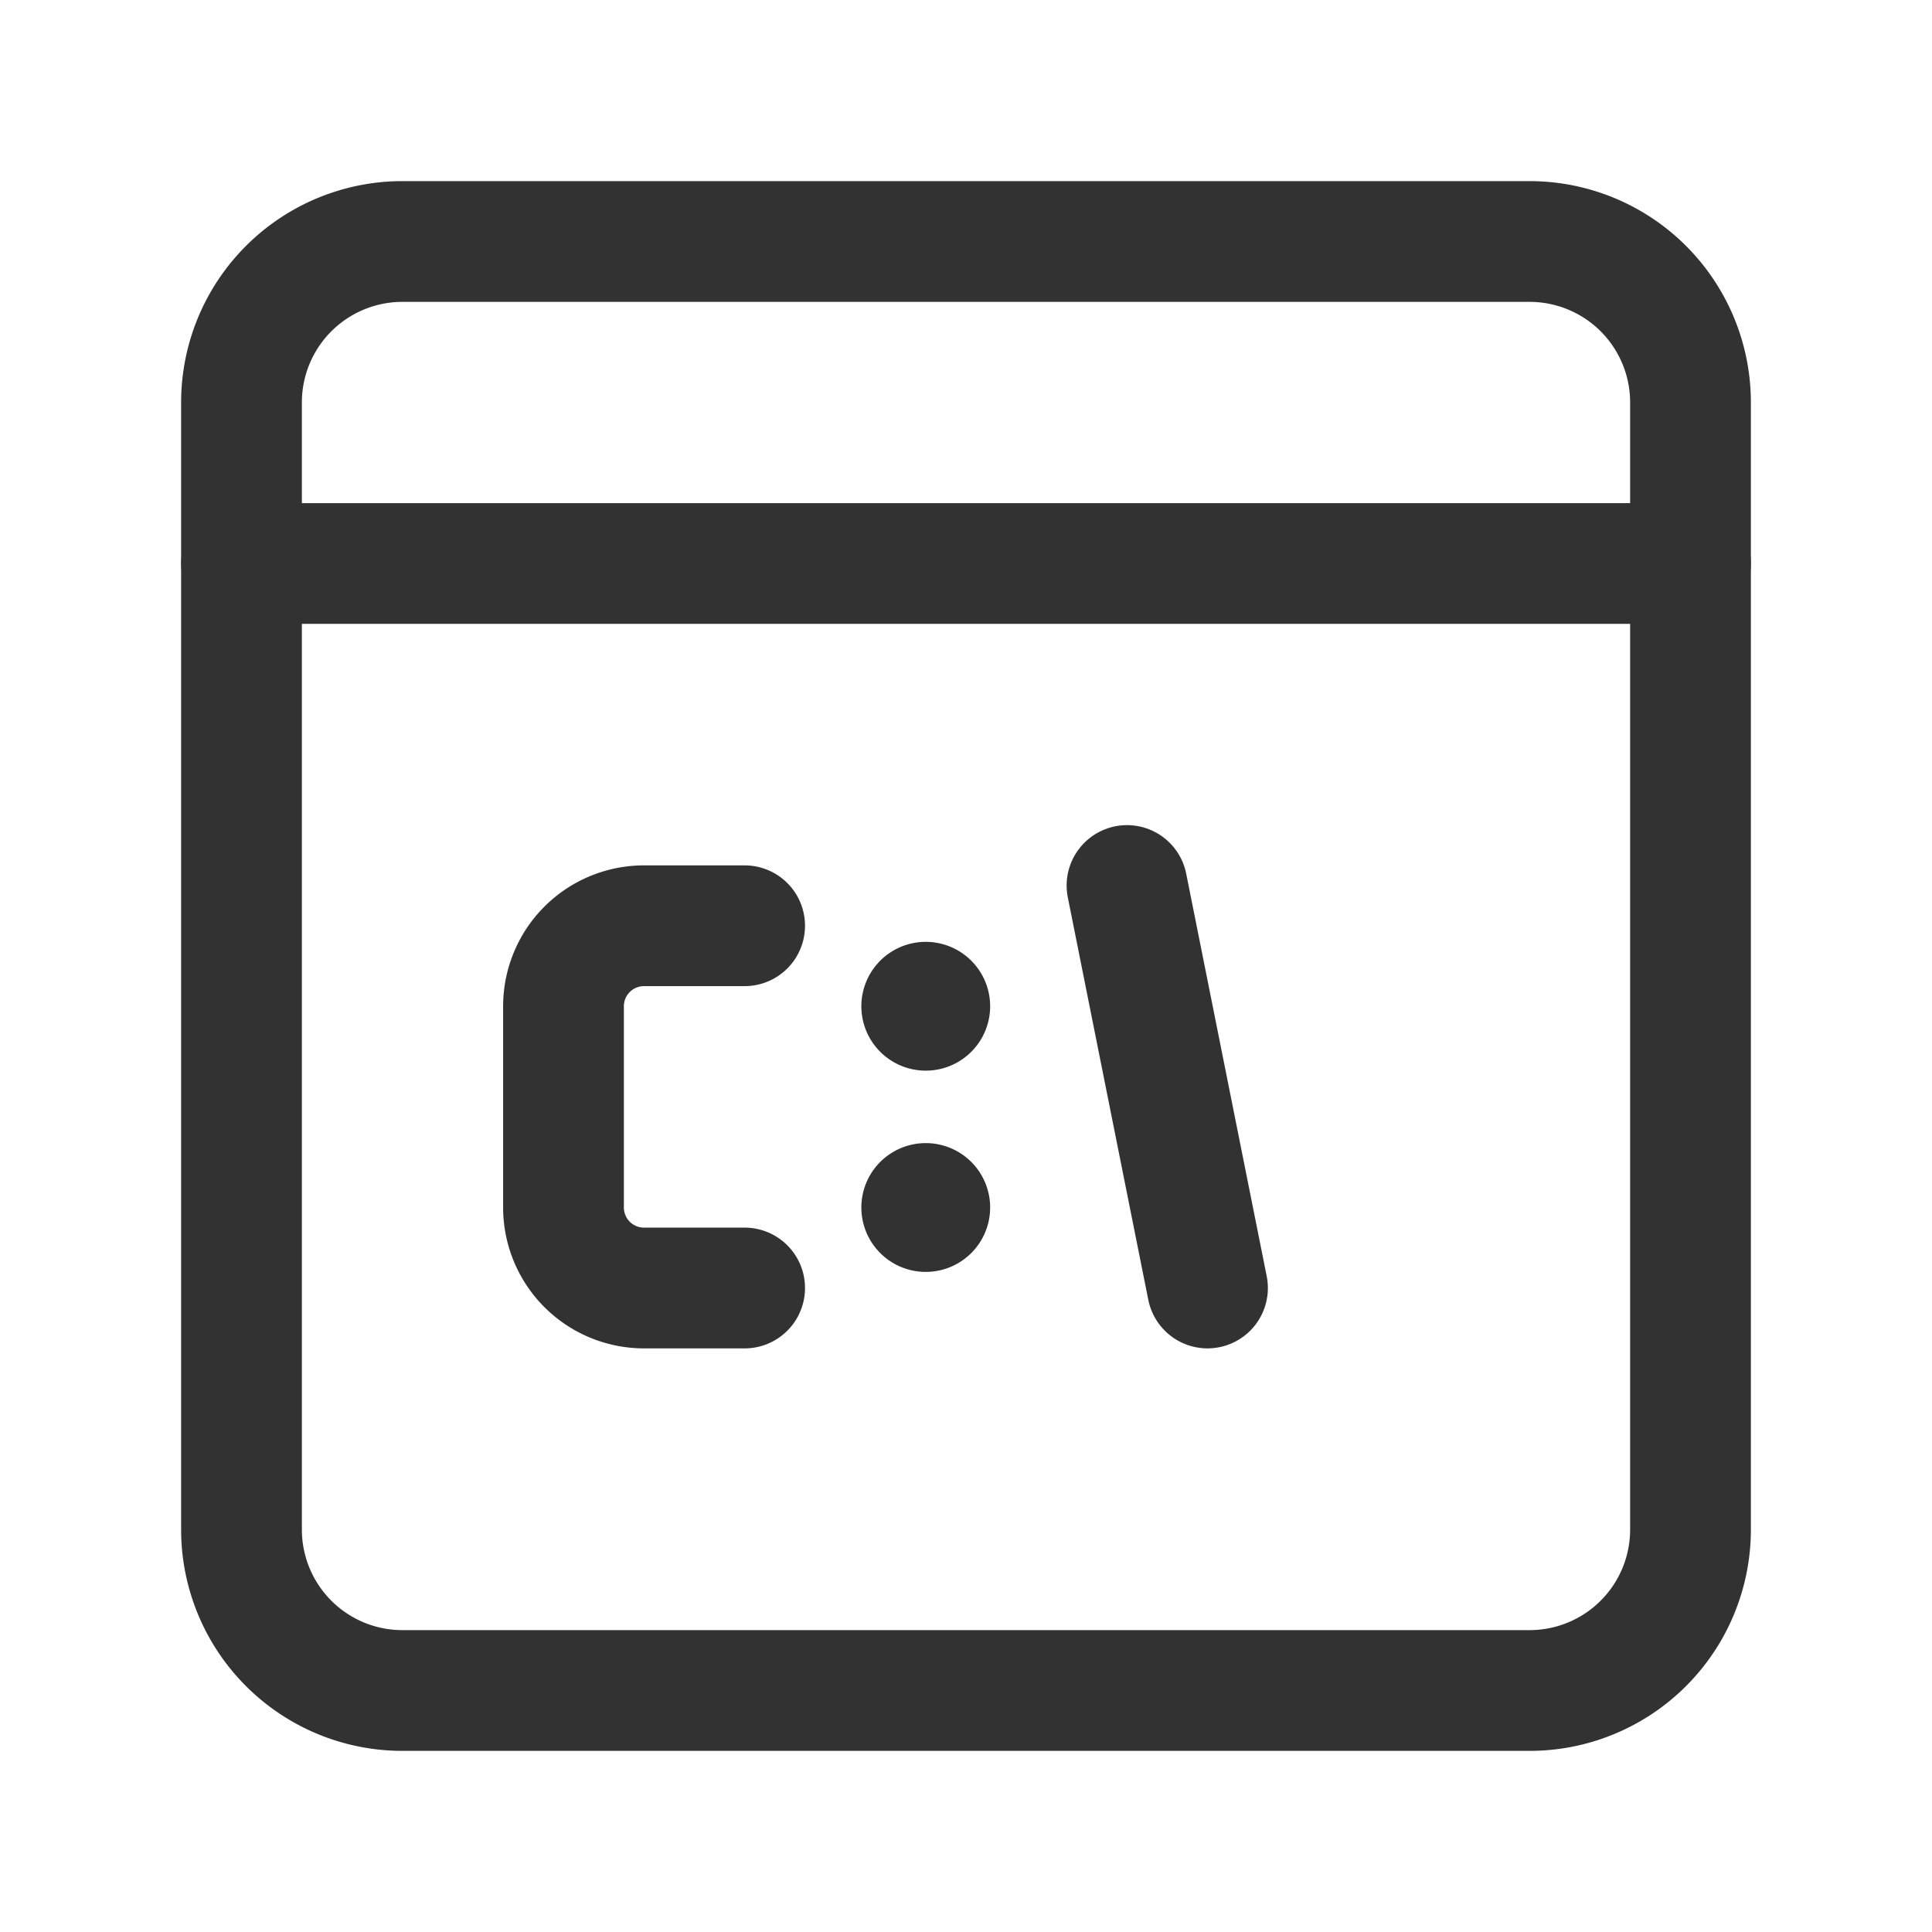 <svg id="Layer_3" data-name="Layer 3" xmlns="http://www.w3.org/2000/svg" viewBox="0 0 24 24"><path d="M19,21H5a1.999,1.999,0,0,1-2-2V5A1.999,1.999,0,0,1,5,3H19a1.999,1.999,0,0,1,2,2V19A1.999,1.999,0,0,1,19,21Z" fill="none" stroke="#323232" stroke-linecap="round" stroke-linejoin="round" stroke-width="1.5"/><path d="M3,7H21" fill="none" stroke="#323232" stroke-linecap="round" stroke-linejoin="round" stroke-width="1.5"/><path d="M9.25,16H8a1,1,0,0,1-1-1V12.5a1,1,0,0,1,1-1H9.25" fill="none" stroke="#323232" stroke-linecap="round" stroke-linejoin="round" stroke-width="1.5"/><line x1="14" y1="11" x2="15" y2="16" fill="none" stroke="#323232" stroke-linecap="round" stroke-linejoin="round" stroke-width="1.5"/><path d="M11.55,15A.05.05,0,1,1,11.5,14.95a.05.05,0,0,1,.05.05" fill="none" stroke="#323232" stroke-linecap="round" stroke-linejoin="round" stroke-width="1.5"/><path d="M11.55,12.5A.05.05,0,1,1,11.5,12.45a.05.05,0,0,1,.05.05" fill="none" stroke="#323232" stroke-linecap="round" stroke-linejoin="round" stroke-width="1.5"/><rect width="24" height="24" fill="none"/></svg>